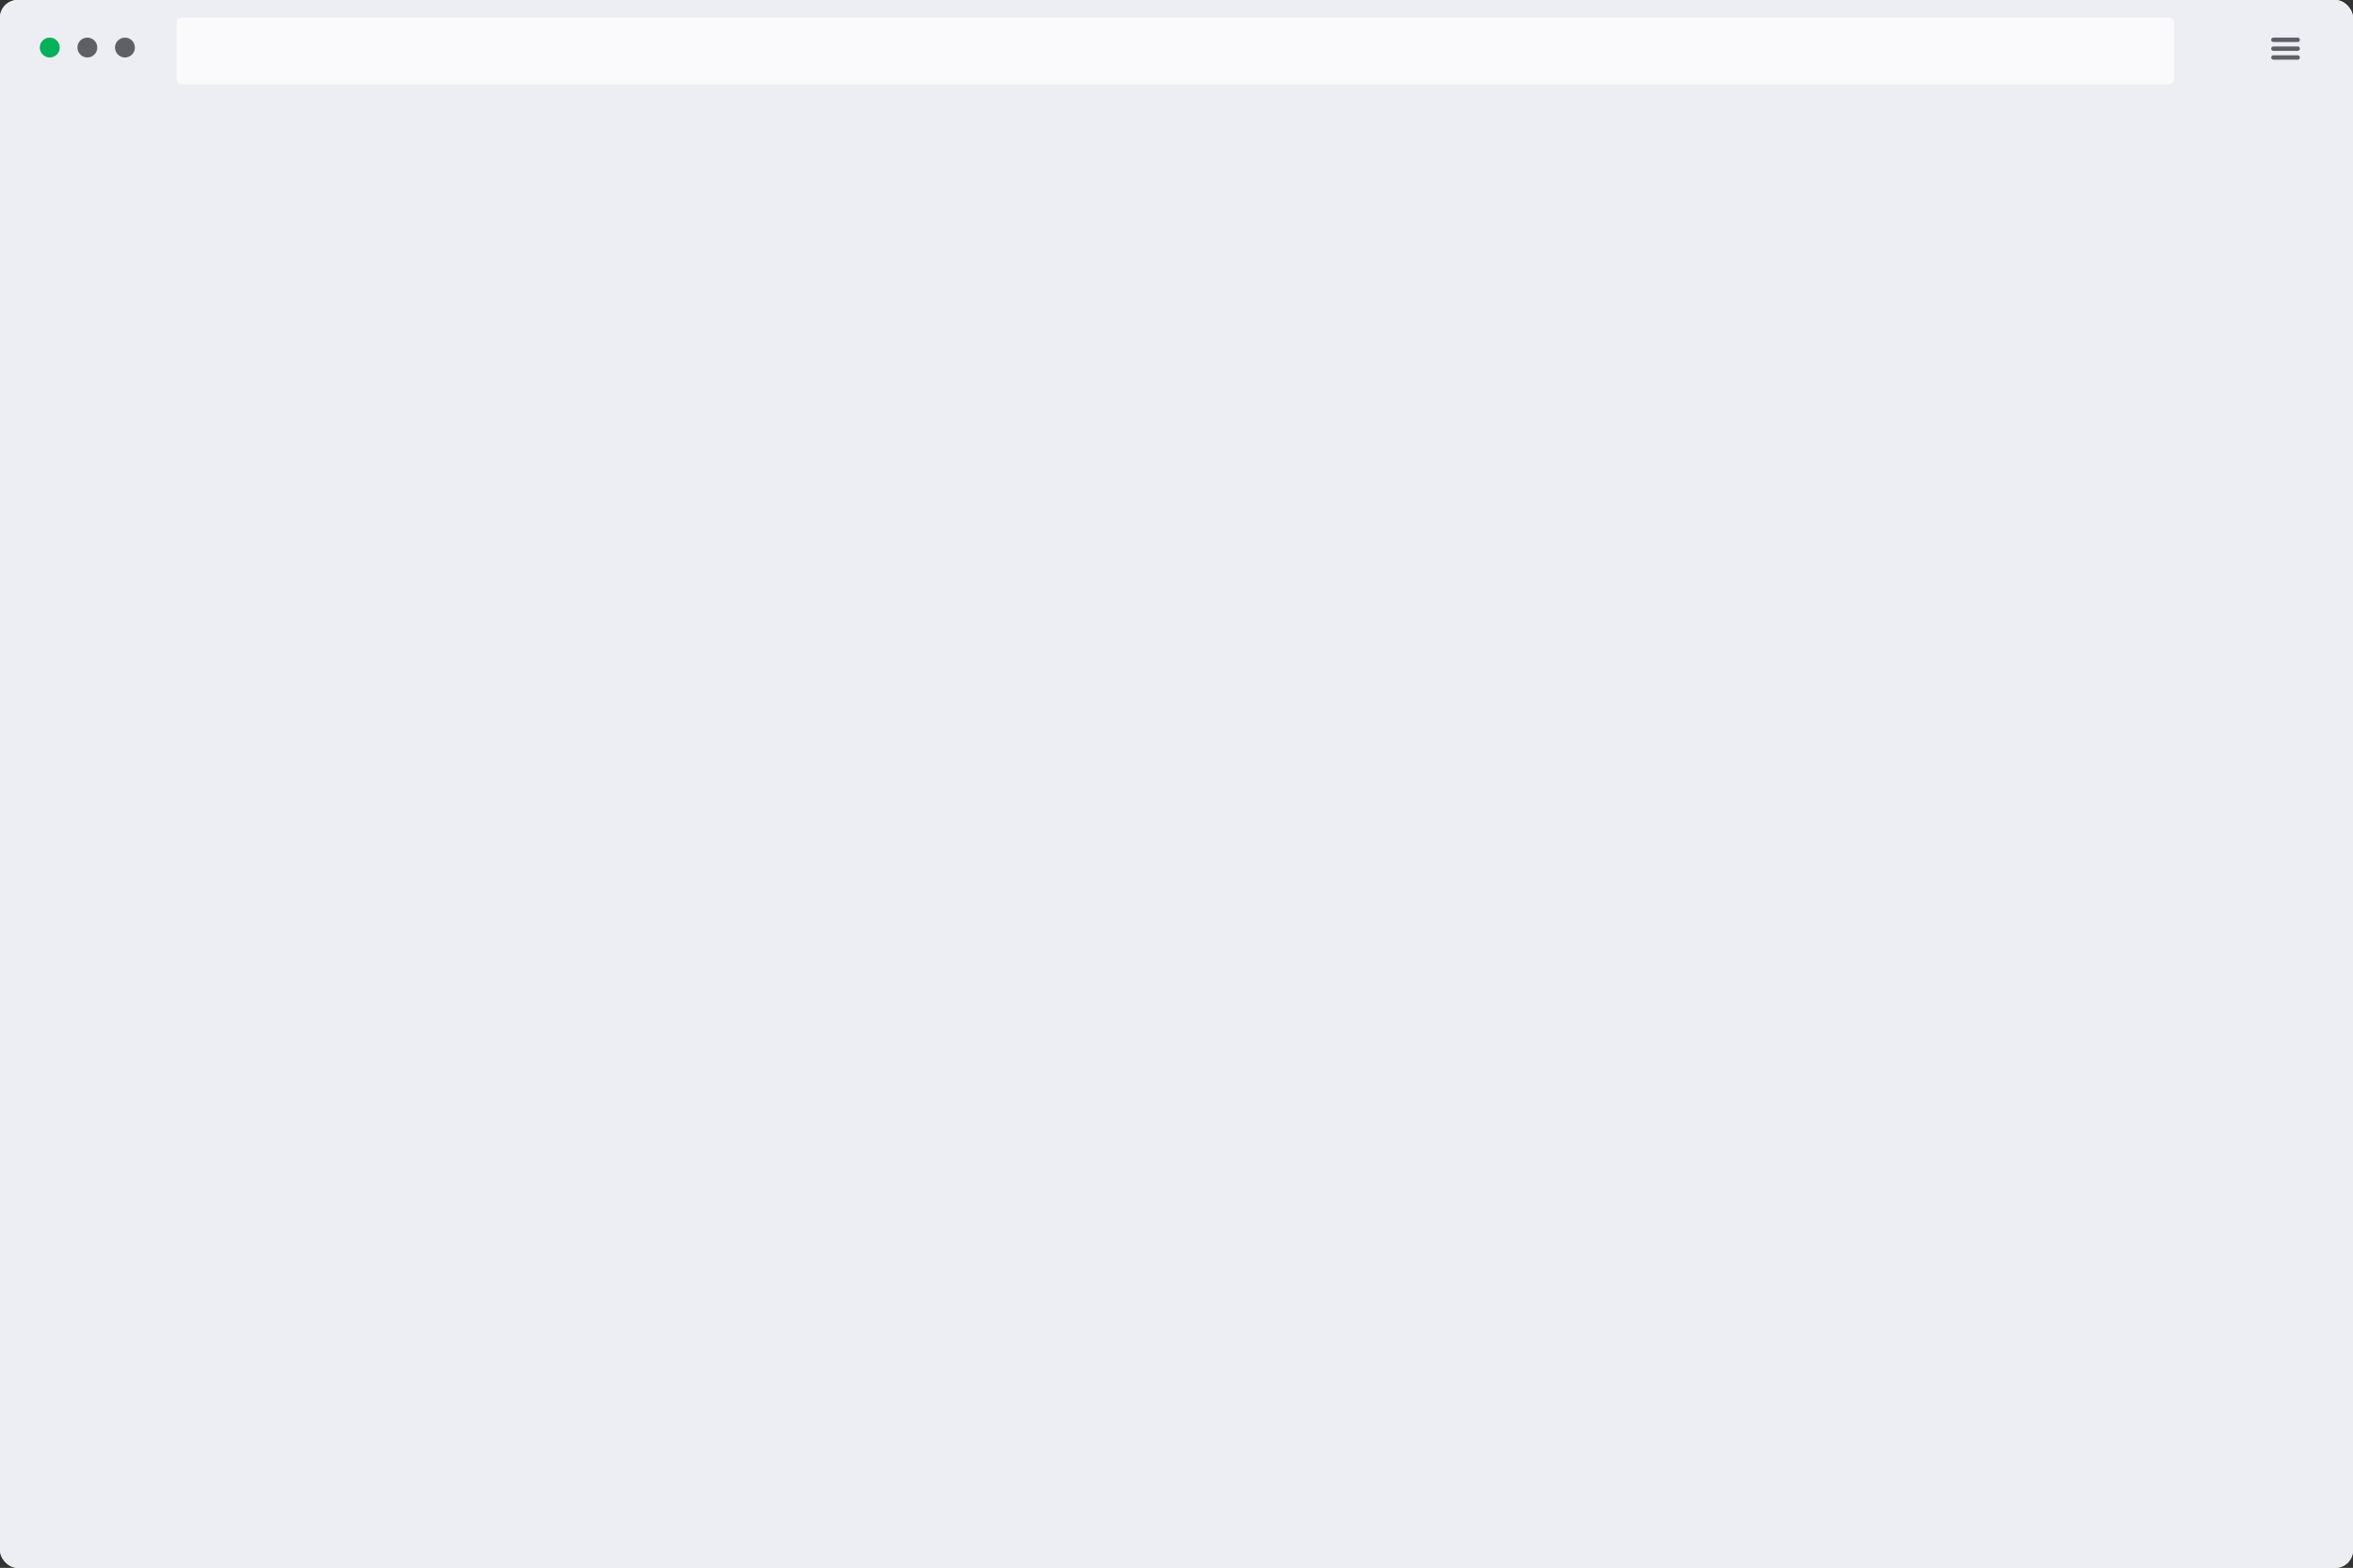 <?xml version="1.0" encoding="UTF-8"?>
<svg width="1064px" height="709px" viewBox="0 0 1064 709" version="1.1" xmlns="http://www.w3.org/2000/svg" xmlns:xlink="http://www.w3.org/1999/xlink">
    <rect x="0" y="0" width="1064" height="709" fill="#333333" stroke="none"/>
    <!-- Generator: Sketch 64 (93537) - https://sketch.com -->
    <title>Browser-Frame</title>
    <desc>Created with Sketch.</desc>
    <g id="Page-1" stroke="none" stroke-width="1" fill="none" fill-rule="evenodd">
        <g id="Browser-Frame" fill-rule="nonzero">
            <g id="Rectangle">
                <g id="path-1-link" fill="#FFFFFF">
                    <rect id="path-1" x="0" y="0" width="1064" height="709" rx="8"></rect>
                </g>
                <g id="path-1-link" fill="#EDEDF4">
                    <rect id="path-1" x="0" y="0" width="1064" height="709" rx="8"></rect>
                </g>
            </g>
            <g id="Combined-Shape" transform="translate(1027, 17)">
                <g id="path-3-link" fill="#FFFFFF">
                    <path d="M1,0 L12,0 C12.552,0 13,0.448 13,1 C13,1.552 12.552,2 12,2 L1,2 C0.448,2 0,1.552 0,1 C0,0.448 0.448,0 1,0 Z M1,4 L12,4 C12.552,4 13,4.448 13,5 C13,5.552 12.552,6 12,6 L1,6 C0.448,6 0,5.552 0,5 C0,4.448 0.448,4 1,4 Z M1,8 L12,8 C12.552,8 13,8.448 13,9 C13,9.552 12.552,10 12,10 L1,10 C0.448,10 0,9.552 0,9 C0,8.448 0.448,8 1,8 Z" id="path-3"></path>
                </g>
                <g id="path-3-link" fill="#5E6065">
                    <path d="M1,0 L12,0 C12.552,0 13,0.448 13,1 C13,1.552 12.552,2 12,2 L1,2 C0.448,2 0,1.552 0,1 C0,0.448 0.448,0 1,0 Z M1,4 L12,4 C12.552,4 13,4.448 13,5 C13,5.552 12.552,6 12,6 L1,6 C0.448,6 0,5.552 0,5 C0,4.448 0.448,4 1,4 Z M1,8 L12,8 C12.552,8 13,8.448 13,9 C13,9.552 12.552,10 12,10 L1,10 C0.448,10 0,9.552 0,9 C0,8.448 0.448,8 1,8 Z" id="path-3"></path>
                </g>
            </g>
            <g id="Rectangle" transform="translate(80, 8)">
                <g id="path-4-link" fill="#FFFFFF">
                    <rect id="path-4" x="0" y="0" width="903" height="30" rx="2"></rect>
                </g>
                <g id="path-4-link" fill="#FAFAFC">
                    <rect id="path-4" x="0" y="0" width="903" height="30" rx="2"></rect>
                </g>
            </g>
            <circle id="Oval" fill="#02B159" cx="22.5" cy="21.5" r="4.5"></circle>
            <g id="Oval" transform="translate(35, 17)">
                <g id="path-5-link" fill="#FFFFFF">
                    <circle id="path-5" cx="4.5" cy="4.5" r="4.5"></circle>
                </g>
                <g id="path-5-link" fill="#5E6065">
                    <circle id="path-5" cx="4.5" cy="4.5" r="4.5"></circle>
                </g>
            </g>
            <g id="Oval" transform="translate(52, 17)">
                <g id="path-6-link" fill="#FFFFFF">
                    <circle id="path-6" cx="4.5" cy="4.5" r="4.5"></circle>
                </g>
                <g id="path-6-link" fill="#5E6065">
                    <circle id="path-6" cx="4.5" cy="4.5" r="4.5"></circle>
                </g>
            </g>
        </g>
    </g>
</svg>